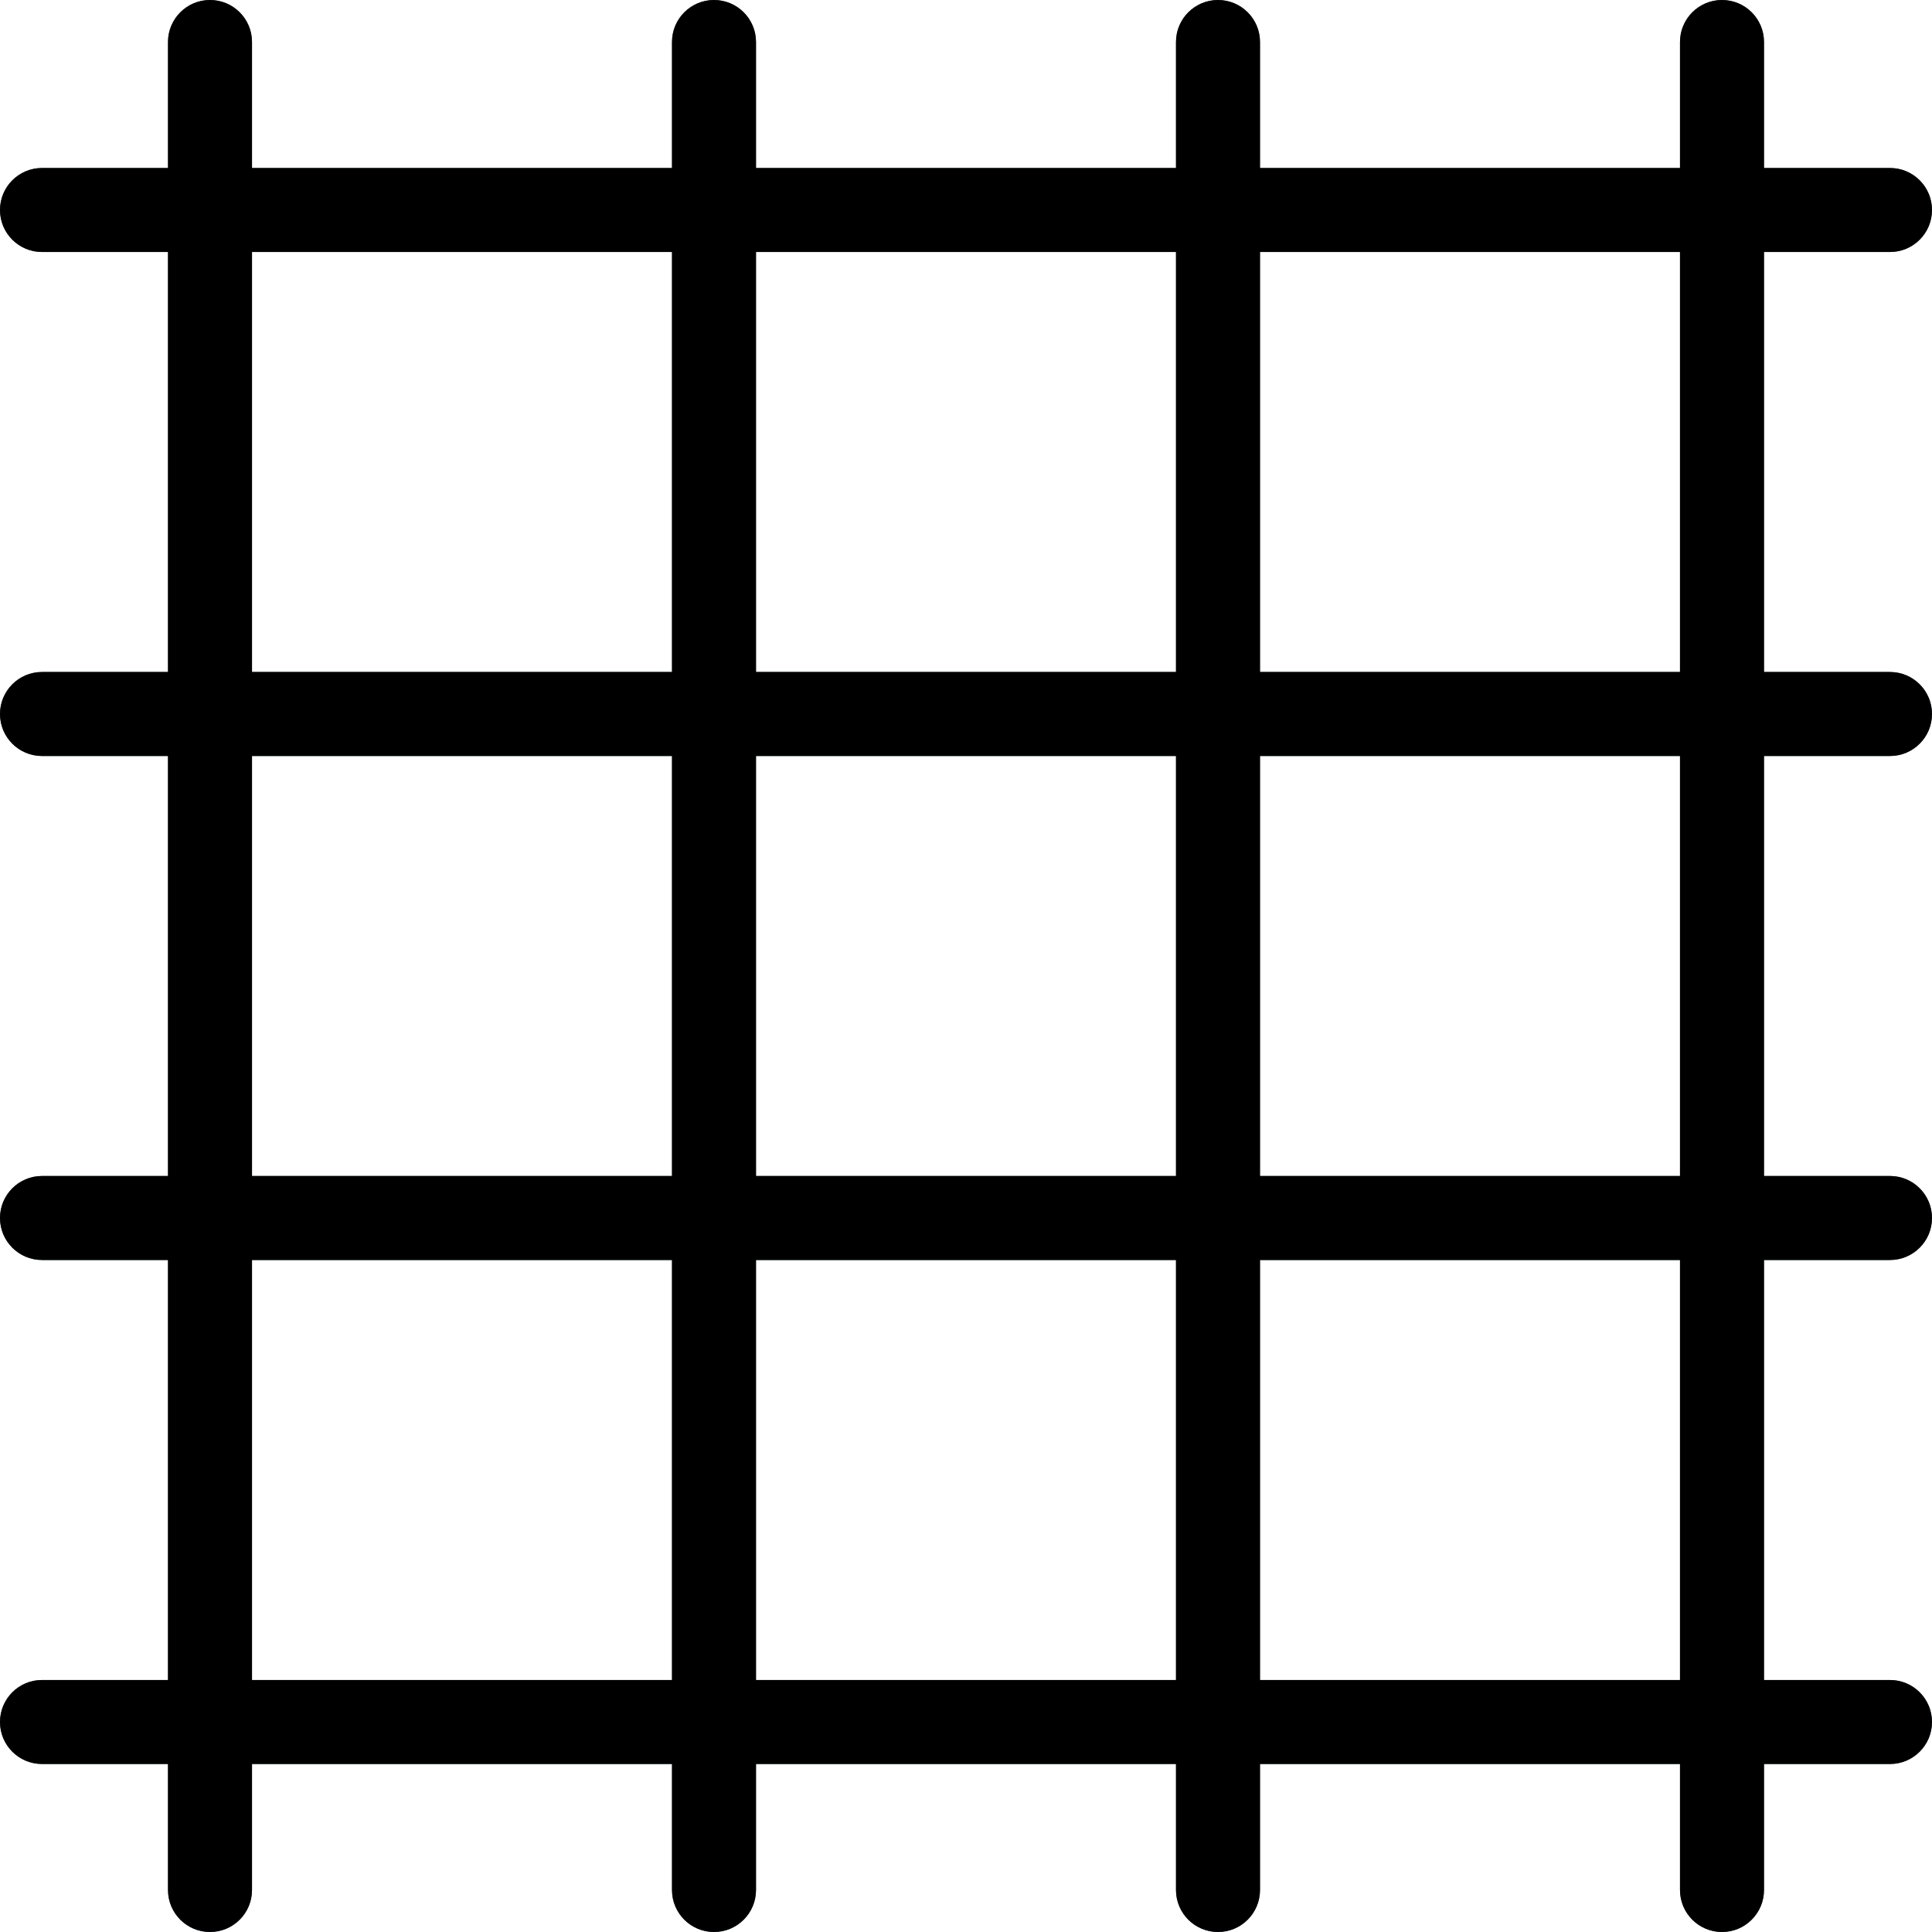 <svg viewBox="0 0 490.667 490.667"><path d="M480 192c5.891 0 10.667-4.776 10.667-10.667s-4.776-10.667-10.667-10.667h-32V64h32c5.891 0 10.667-4.776 10.667-10.667S485.891 42.667 480 42.667h-32v-32C448 4.776 443.224 0 437.333 0s-10.667 4.776-10.667 10.667v32H320v-32C320 4.776 315.224 0 309.333 0s-10.667 4.776-10.667 10.667v32H192v-32C192 4.776 187.224 0 181.333 0s-10.667 4.776-10.667 10.667v32H64v-32C64 4.776 59.224 0 53.333 0S42.667 4.776 42.667 10.667v32h-32C4.776 42.667 0 47.442 0 53.333S4.776 64 10.667 64h32v106.667h-32C4.776 170.667 0 175.442 0 181.333S4.776 192 10.667 192h32v106.667h-32C4.776 298.667 0 303.442 0 309.333S4.776 320 10.667 320h32v106.667h-32C4.776 426.667 0 431.442 0 437.333S4.776 448 10.667 448h32v32c0 5.891 4.776 10.667 10.667 10.667S64 485.891 64 480v-32h106.667v32c0 5.891 4.776 10.667 10.667 10.667s10.667-4.776 10.667-10.667v-32h106.667v32c0 5.891 4.776 10.667 10.667 10.667S320 485.891 320 480v-32h106.667v32c0 5.891 4.776 10.667 10.667 10.667S448 485.891 448 480v-32h32c5.891 0 10.667-4.776 10.667-10.667s-4.776-10.667-10.667-10.667h-32V320h32c5.891 0 10.667-4.776 10.667-10.667s-4.776-10.667-10.667-10.667h-32V192h32zM426.667 64v106.667H320V64h106.667zm-128 0v106.667H192V64h106.667zm0 128v106.667H192V192h106.667zM64 64h106.667v106.667H64V64zm0 128h106.667v106.667H64V192zm0 234.667V320h106.667v106.667H64zm128 0V320h106.667v106.667H192zm234.667 0H320V320h106.667v106.667zm0-128H320V192h106.667v106.667z" fill="#455a64"/><path d="M53.333 490.667c-5.891 0-10.667-4.776-10.667-10.667V10.667C42.667 4.776 47.442 0 53.333 0S64 4.776 64 10.667V480c0 5.891-4.776 10.667-10.667 10.667zM181.333 490.667c-5.891 0-10.667-4.776-10.667-10.667V10.667C170.667 4.776 175.442 0 181.333 0S192 4.776 192 10.667V480c0 5.891-4.776 10.667-10.667 10.667zM309.333 490.667c-5.891 0-10.667-4.776-10.667-10.667V10.667C298.667 4.776 303.442 0 309.333 0S320 4.776 320 10.667V480c0 5.891-4.776 10.667-10.667 10.667zM437.333 490.667c-5.891 0-10.667-4.776-10.667-10.667V10.667C426.667 4.776 431.442 0 437.333 0S448 4.776 448 10.667V480c0 5.891-4.776 10.667-10.667 10.667z"/><path d="M480 448H10.667C4.776 448 0 443.224 0 437.333s4.776-10.667 10.667-10.667H480c5.891 0 10.667 4.776 10.667 10.667S485.891 448 480 448zM480 320H10.667C4.776 320 0 315.224 0 309.333s4.776-10.667 10.667-10.667H480c5.891 0 10.667 4.776 10.667 10.667S485.891 320 480 320zM480 192H10.667C4.776 192 0 187.224 0 181.333s4.776-10.667 10.667-10.667H480c5.891 0 10.667 4.776 10.667 10.667S485.891 192 480 192zM480 64H10.667C4.776 64 0 59.224 0 53.333s4.776-10.667 10.667-10.667H480c5.891 0 10.667 4.776 10.667 10.667S485.891 64 480 64z"/></svg>
